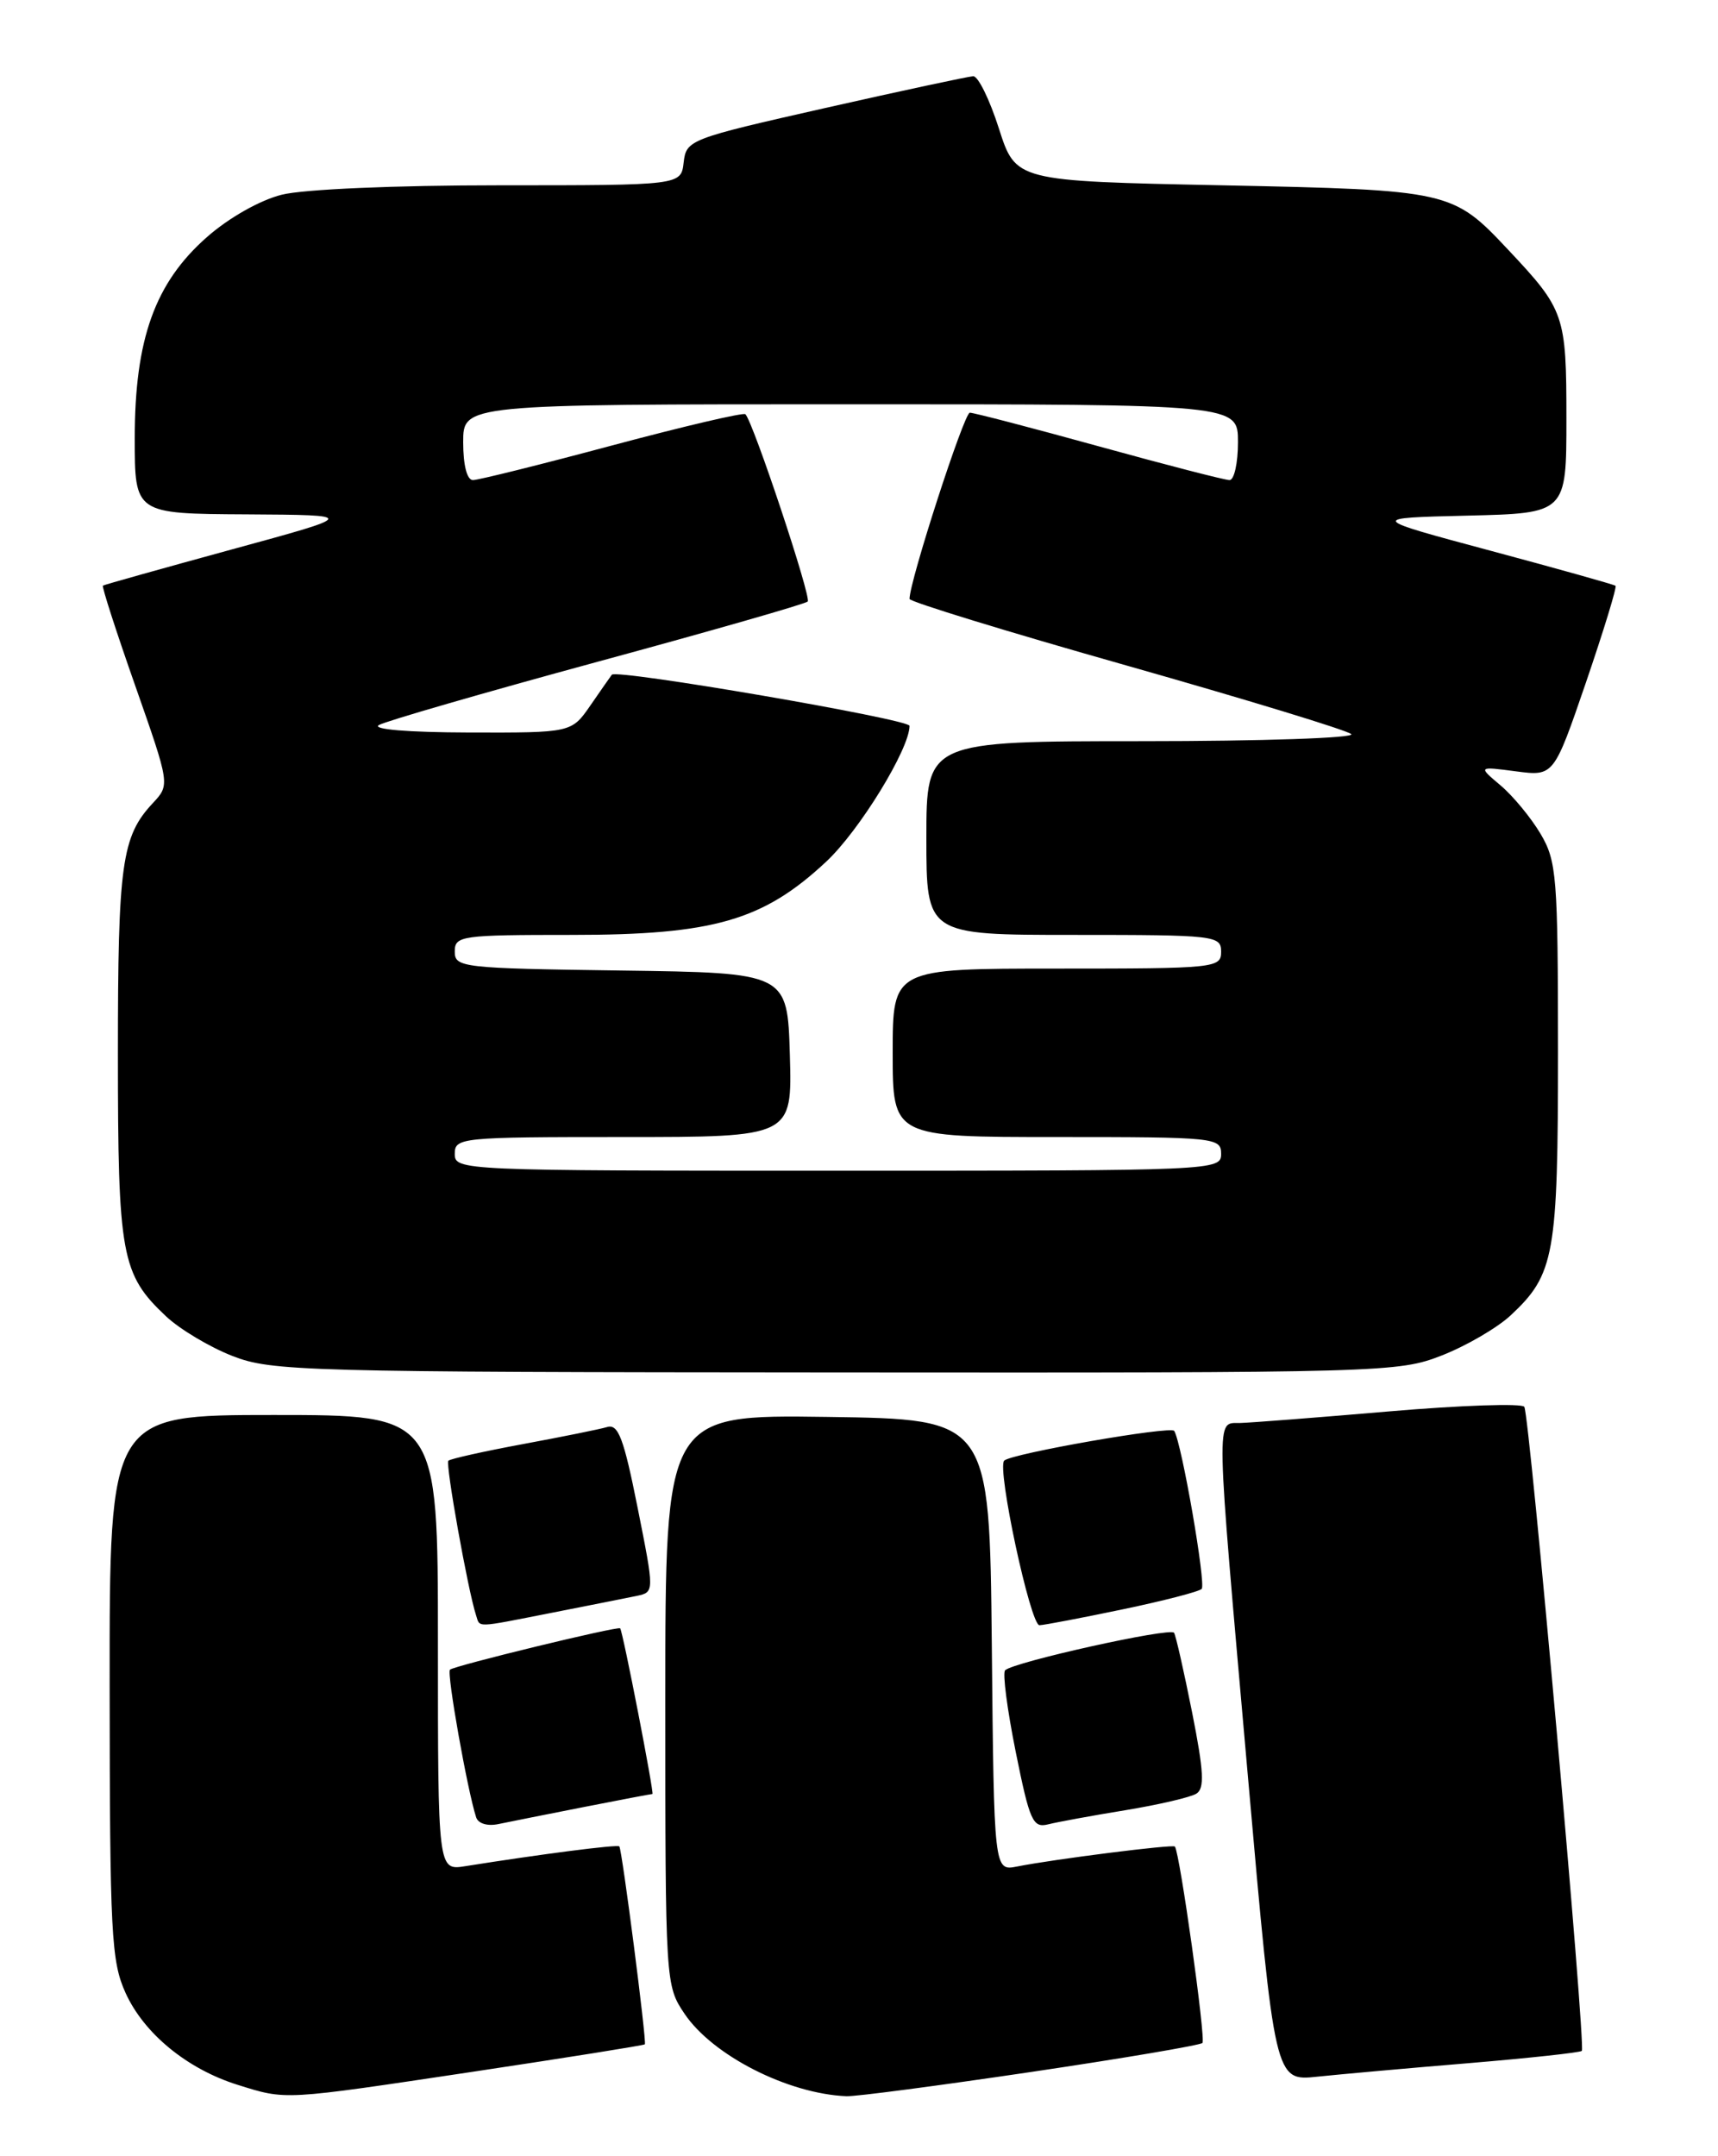 <?xml version="1.0" encoding="UTF-8" standalone="no"?>
<!DOCTYPE svg PUBLIC "-//W3C//DTD SVG 1.1//EN" "http://www.w3.org/Graphics/SVG/1.1/DTD/svg11.dtd" >
<svg xmlns="http://www.w3.org/2000/svg" xmlns:xlink="http://www.w3.org/1999/xlink" version="1.1" viewBox="0 0 204 256">
 <g >
 <path fill="currentColor"
d=" M 56.20 245.97 C 67.31 244.30 76.47 242.84 76.57 242.72 C 76.81 242.42 73.86 219.57 73.54 219.22 C 73.30 218.97 64.23 220.14 55.25 221.57 C 52.00 222.09 52.00 222.09 52.00 195.05 C 52.00 168.00 52.00 168.00 32.50 168.00 C 13.00 168.00 13.00 168.00 13.02 200.25 C 13.04 229.58 13.21 232.87 14.91 236.62 C 17.11 241.46 22.24 245.66 28.22 247.53 C 34.05 249.35 33.45 249.38 56.20 245.97 Z  M 122.39 246.01 C 133.33 244.39 142.50 242.83 142.78 242.56 C 143.20 242.13 140.10 220.01 139.51 219.24 C 139.29 218.95 125.13 220.74 120.77 221.61 C 118.03 222.15 118.03 222.15 117.77 195.33 C 117.50 168.50 117.50 168.50 98.25 168.23 C 79.00 167.96 79.00 167.96 79.00 201.83 C 79.00 235.47 79.02 235.73 81.29 239.10 C 84.62 244.04 93.55 248.59 100.50 248.88 C 101.60 248.93 111.45 247.63 122.39 246.01 Z  M 174.48 244.95 C 181.62 244.35 187.63 243.70 187.83 243.50 C 188.33 243.00 181.63 168.02 181.00 167.03 C 180.72 166.60 173.53 166.84 165.00 167.57 C 156.47 168.30 148.49 168.92 147.25 168.95 C 144.35 169.01 144.31 167.04 148.17 210.80 C 151.37 247.10 151.37 247.10 156.43 246.56 C 159.22 246.27 167.34 245.54 174.48 244.95 Z  M 69.36 214.54 C 73.68 213.69 77.33 213.00 77.47 213.00 C 77.71 213.00 73.96 193.69 73.64 193.33 C 73.39 193.04 53.89 197.78 53.43 198.24 C 53.02 198.64 55.51 212.63 56.54 215.77 C 56.78 216.52 57.90 216.85 59.23 216.56 C 60.48 216.30 65.04 215.39 69.36 214.54 Z  M 133.65 214.92 C 137.59 214.27 141.37 213.39 142.06 212.96 C 143.05 212.35 142.95 210.34 141.56 203.34 C 140.59 198.48 139.63 194.21 139.41 193.86 C 139.00 193.19 120.34 197.33 119.35 198.31 C 119.03 198.63 119.60 202.99 120.61 208.00 C 122.27 216.23 122.64 217.06 124.47 216.60 C 125.59 216.32 129.72 215.56 133.65 214.92 Z  M 65.64 191.46 C 69.96 190.61 74.45 189.72 75.61 189.48 C 77.71 189.03 77.71 189.03 75.71 179.00 C 74.07 170.78 73.42 169.04 72.10 169.43 C 71.22 169.69 66.71 170.60 62.07 171.46 C 57.43 172.32 53.46 173.21 53.24 173.43 C 52.87 173.80 55.57 188.86 56.52 191.75 C 57.03 193.28 56.23 193.31 65.64 191.46 Z  M 133.29 191.08 C 138.13 190.07 142.36 188.98 142.69 188.65 C 143.23 188.11 140.32 171.34 139.43 169.89 C 139.05 169.27 120.08 172.58 119.24 173.42 C 118.35 174.31 122.36 193.00 123.43 192.96 C 124.02 192.94 128.46 192.09 133.29 191.08 Z  M 171.21 160.93 C 174.12 159.79 177.79 157.65 179.37 156.18 C 184.60 151.31 185.00 149.05 185.00 124.78 C 184.99 104.06 184.85 102.25 182.93 99.00 C 181.79 97.08 179.65 94.49 178.18 93.25 C 175.50 90.99 175.50 90.99 180.00 91.58 C 184.50 92.17 184.50 92.17 188.33 81.00 C 190.43 74.85 192.01 69.70 191.83 69.55 C 191.65 69.40 184.97 67.53 177.00 65.39 C 162.50 61.50 162.50 61.50 174.25 61.22 C 186.00 60.94 186.00 60.94 186.00 49.69 C 186.00 37.40 185.79 36.78 179.10 29.67 C 172.49 22.63 172.20 22.56 145.05 22.00 C 120.61 21.50 120.61 21.50 118.61 15.25 C 117.51 11.81 116.14 9.02 115.56 9.05 C 114.98 9.08 107.08 10.77 98.00 12.82 C 81.85 16.47 81.49 16.61 81.18 19.28 C 80.87 22.00 80.87 22.00 59.38 22.00 C 46.87 22.00 36.03 22.47 33.45 23.12 C 30.86 23.77 27.17 25.86 24.57 28.15 C 18.40 33.58 16.00 40.26 16.00 52.04 C 16.00 61.00 16.00 61.00 29.25 61.07 C 42.50 61.15 42.50 61.15 27.50 65.24 C 19.25 67.50 12.38 69.42 12.22 69.53 C 12.07 69.63 13.80 75.00 16.07 81.45 C 20.18 93.17 20.18 93.17 18.16 95.34 C 14.45 99.30 14.00 102.52 14.00 125.10 C 14.00 149.09 14.40 151.29 19.72 156.29 C 21.35 157.82 24.90 159.94 27.59 160.99 C 32.25 162.81 35.91 162.91 99.21 162.95 C 164.39 163.00 166.05 162.95 171.21 160.93 Z  M 54.00 137.00 C 54.00 135.07 54.67 135.00 74.04 135.00 C 94.07 135.00 94.07 135.00 93.79 125.25 C 93.50 115.50 93.50 115.50 73.75 115.23 C 54.83 114.97 54.00 114.87 54.00 112.98 C 54.00 111.10 54.72 111.00 67.96 111.00 C 84.72 111.00 90.63 109.29 98.11 102.30 C 102.05 98.62 108.00 88.92 108.00 86.18 C 108.00 85.39 73.18 79.41 72.65 80.11 C 72.49 80.32 71.34 81.96 70.11 83.75 C 67.86 87.00 67.86 87.00 55.68 86.97 C 48.41 86.95 44.10 86.59 45.00 86.08 C 45.83 85.61 57.51 82.23 70.96 78.57 C 84.41 74.92 95.64 71.70 95.91 71.42 C 96.38 70.96 89.44 50.11 88.51 49.18 C 88.28 48.95 81.17 50.62 72.71 52.88 C 64.24 55.15 56.80 57.00 56.16 57.00 C 55.45 57.00 55.00 55.24 55.00 52.50 C 55.00 48.00 55.00 48.00 101.00 48.00 C 147.00 48.00 147.00 48.00 147.00 52.50 C 147.00 54.98 146.55 57.00 146.00 57.00 C 145.44 57.00 138.47 55.20 130.50 53.00 C 122.53 50.80 115.63 49.00 115.16 49.00 C 114.48 49.00 108.00 69.00 108.00 71.11 C 108.00 71.44 119.59 75.00 133.75 79.01 C 147.91 83.03 159.93 86.69 160.45 87.16 C 160.97 87.62 149.84 88.00 135.70 88.00 C 110.00 88.00 110.00 88.00 110.00 99.50 C 110.00 111.00 110.00 111.00 127.50 111.00 C 144.33 111.00 145.00 111.08 145.00 113.00 C 145.00 114.93 144.33 115.00 125.50 115.00 C 106.00 115.00 106.00 115.00 106.00 125.00 C 106.00 135.00 106.00 135.00 125.50 135.00 C 144.33 135.00 145.00 135.07 145.00 137.00 C 145.00 138.97 144.33 139.00 99.50 139.00 C 54.67 139.00 54.00 138.97 54.00 137.00 Z "/>
</g>
</svg>